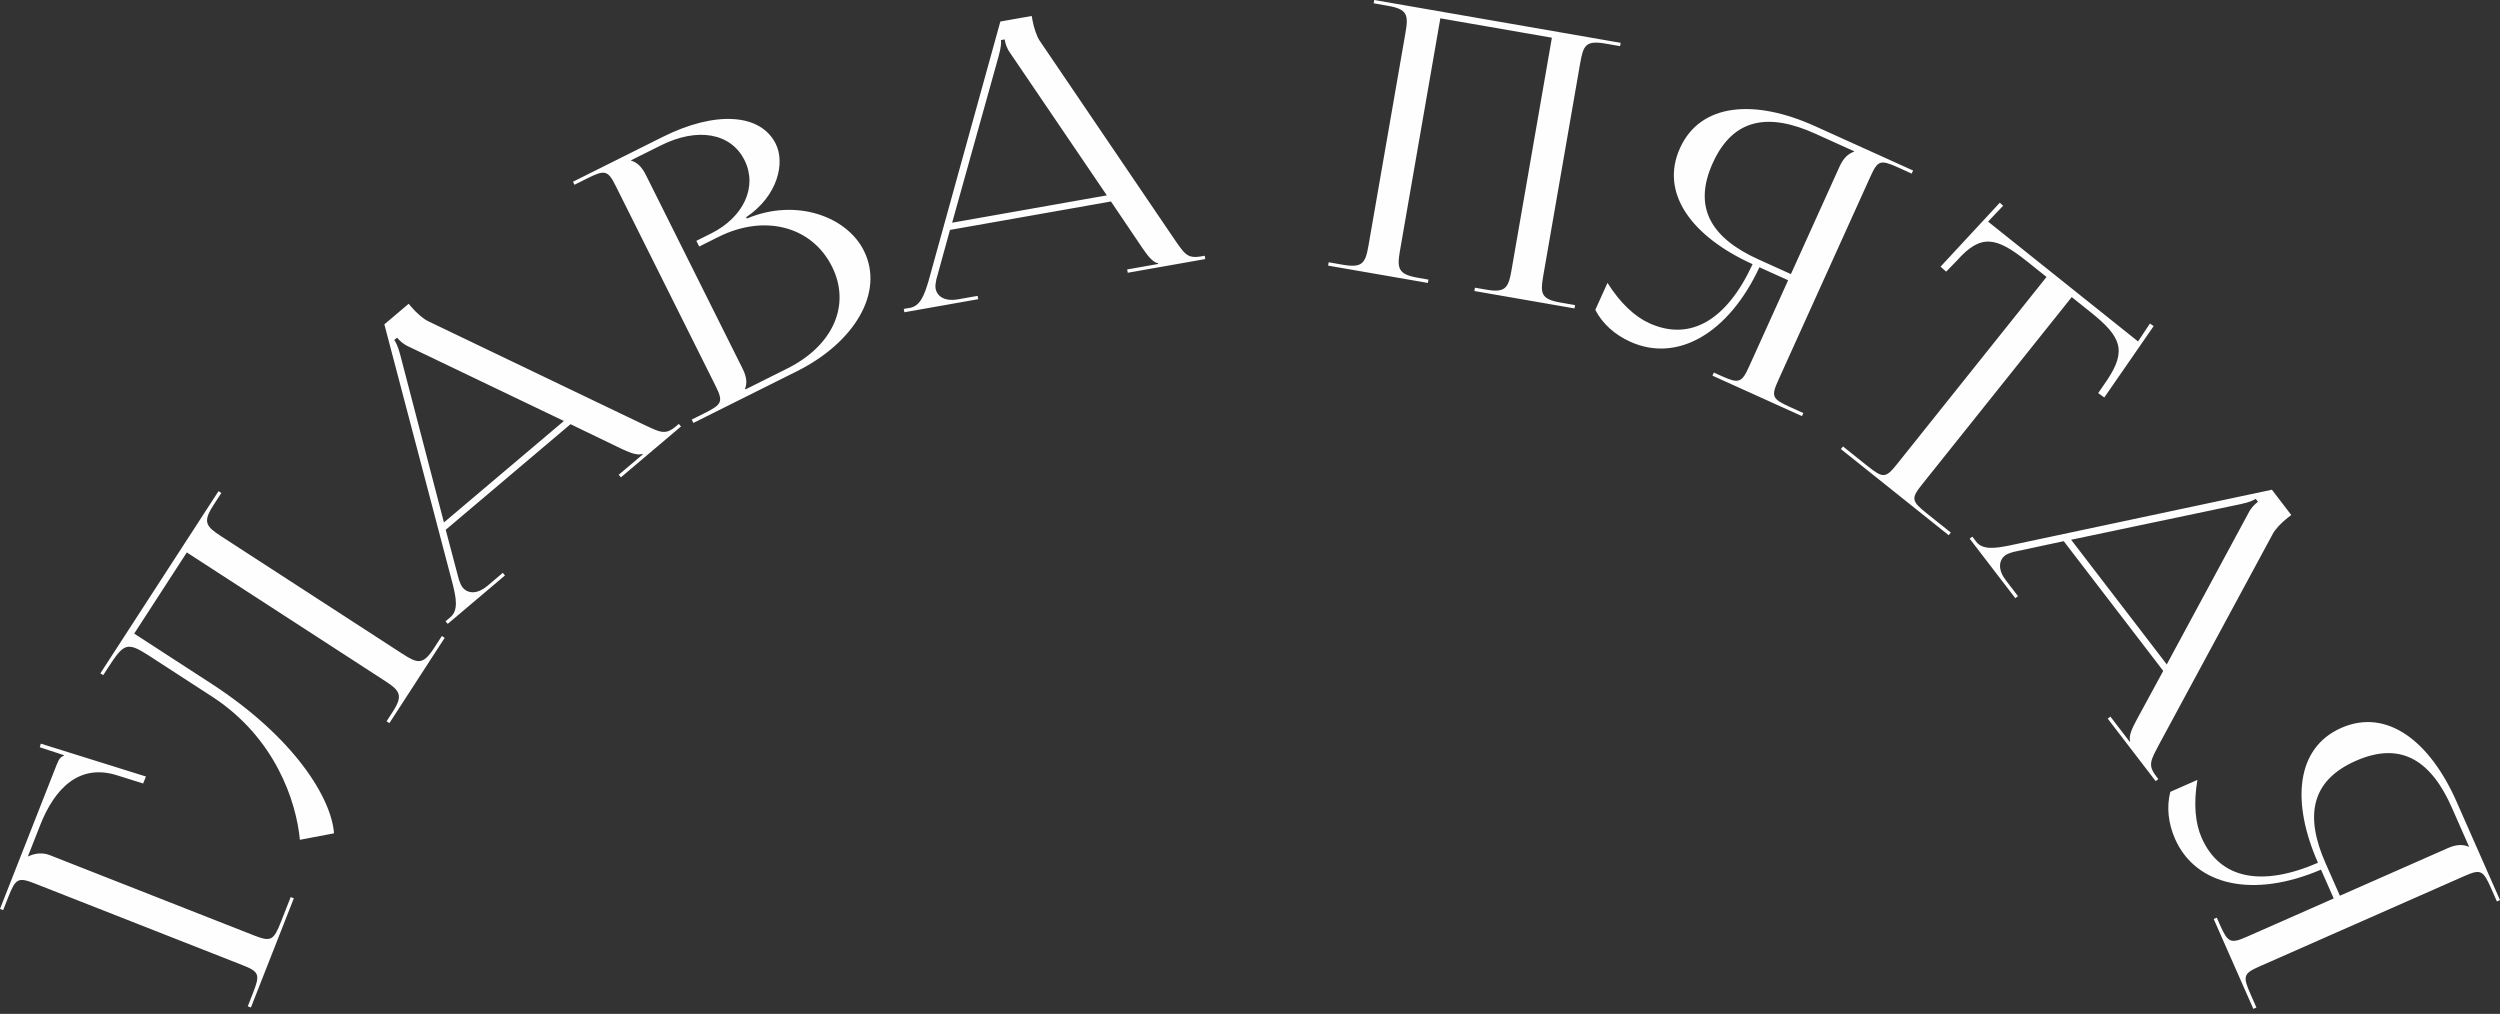 <svg width="180" height="73" viewBox="0 0 180 73" fill="none" xmlns="http://www.w3.org/2000/svg">
<rect x="0" y="0" width="180" height="73" fill="#333333" stroke="none"/>
<path d="M18.065 72.542L21.156 64.678L20.93 64.588L20.229 66.372C19.705 67.705 19.51 67.83 18.305 67.357L3.581 61.569C3.029 61.352 2.468 61.451 2.038 61.659L2.013 61.649L2.892 59.413C3.938 56.749 5.727 54.929 8.5 55.845L10.308 56.411L10.506 55.908L2.937 53.542L2.864 53.803L4.612 54.375L4.602 54.4C4.347 54.531 4.257 54.613 4.079 55.064L0 65.441L0.227 65.53L0.602 64.576C1.125 63.244 1.31 63.142 2.516 63.616L17.465 69.492C18.671 69.966 18.737 70.167 18.214 71.499L17.839 72.453L18.065 72.542ZM7.227 48.48L7.431 48.612L7.784 48.068C8.914 46.325 9.137 46.179 10.723 47.207L15.321 50.189C19.815 53.135 21.332 57.691 21.592 60.466L24.049 59.999C23.868 57.501 21.236 53.124 15.189 49.203L9.662 45.619L13.451 39.775L27.721 49.028C28.809 49.733 29.038 50.074 28.274 51.252L27.833 51.932L28.037 52.064L32.017 45.925L31.813 45.794L31.241 46.677C30.462 47.878 30.072 47.785 28.984 47.08L15.915 38.605C14.827 37.9 14.584 37.581 15.363 36.38L15.935 35.497L15.732 35.365L7.227 48.48ZM32.237 44.919L36.358 41.431L36.2 41.246L35.089 42.187C34.408 42.763 33.717 42.782 33.316 42.307C33.194 42.163 33.116 41.947 33.039 41.73L32.092 38.145L41.077 30.542L44.724 32.302C45.185 32.512 45.848 32.836 46.244 32.677L46.279 32.718L44.547 34.183L44.705 34.369L49.032 30.706L48.875 30.521L48.689 30.678C47.886 31.358 47.56 31.14 46.269 30.534L30.852 23.139C30.52 22.995 29.983 22.53 29.635 22.118L29.425 21.871L27.674 23.353L32.606 42.096C32.848 43.092 33.007 43.948 32.429 44.437L32.079 44.733L32.237 44.919ZM31.963 37.617L28.814 25.536C28.654 24.929 28.489 24.608 28.384 24.485L28.59 24.311C28.782 24.537 29.029 24.787 29.473 24.978L40.599 30.311L31.963 37.617ZM53.669 28.039L53.645 27.99C53.814 27.543 53.742 27.097 53.465 26.541L46.507 12.605C46.229 12.049 45.903 11.699 45.444 11.566L45.432 11.542L47.582 10.469C50.239 9.142 52.63 9.578 53.606 11.534C54.559 13.443 53.543 15.639 51.201 16.809L50.138 17.34L50.343 17.75L51.743 17.051C55.053 15.399 58.456 16.294 59.904 19.192C61.278 21.945 59.998 24.879 56.688 26.531L53.669 28.039ZM49.925 30.451L57.388 26.725C61.495 24.674 63.705 21.066 62.198 18.047C60.968 15.583 57.311 14.241 53.773 15.736L53.724 15.639C56.007 14.107 56.54 11.729 55.852 10.352C54.755 8.155 51.495 7.972 47.727 9.852L41.254 13.084L41.363 13.303L42.281 12.844C43.56 12.205 43.767 12.253 44.345 13.412L51.509 27.76C52.087 28.919 52.002 29.112 50.722 29.751L49.804 30.209L49.925 30.451ZM65.115 22.482L70.432 21.542L70.39 21.302L68.954 21.556C68.078 21.711 67.471 21.38 67.362 20.769C67.329 20.583 67.371 20.356 67.413 20.13L68.399 16.555L79.99 14.507L82.255 17.862C82.548 18.277 82.958 18.89 83.38 18.952L83.389 19.005L81.157 19.4L81.198 19.639L86.782 18.652L86.739 18.413L86.499 18.456C85.463 18.639 85.291 18.285 84.48 17.113L74.879 2.964C74.664 2.673 74.435 2.001 74.341 1.469L74.284 1.15L72.025 1.55L66.856 20.228C66.563 21.212 66.269 22.031 65.524 22.163L65.073 22.242L65.115 22.482ZM68.554 16.035L71.911 4.01C72.078 3.404 72.097 3.044 72.069 2.885L72.335 2.838C72.386 3.131 72.475 3.471 72.762 3.86L79.692 14.066L68.554 16.035ZM95.624 19.124L102.805 20.371L102.846 20.132L102.102 20.002C100.691 19.757 100.571 19.353 100.793 18.077L103.704 1.319L111.736 2.715L108.825 19.472C108.603 20.749 108.379 21.093 106.996 20.852L106.197 20.714L106.156 20.954L113.364 22.206L113.406 21.967L112.369 21.786C110.959 21.541 110.89 21.146 111.112 19.869L113.778 4.522C114 3.246 114.197 2.896 115.608 3.142L116.645 3.322L116.687 3.083L98.946 0L98.904 0.239L99.915 0.415C101.324 0.66 101.42 1.06 101.198 2.337L98.531 17.684C98.31 18.96 98.085 19.304 96.675 19.06L95.665 18.884L95.624 19.124ZM123.297 27.047L129.741 29.961L129.841 29.74L128.883 29.306C127.579 28.716 127.511 28.538 128.045 27.357L134.666 12.722C135.2 11.542 135.379 11.475 136.683 12.065L137.641 12.499L137.742 12.277L130.683 9.084C126.354 7.124 122.438 7.397 120.957 10.669C119.478 13.94 121.858 17.061 126.187 19.02C124.337 23.043 121.704 24.607 118.753 23.272C117.695 22.793 116.654 21.819 115.74 20.368L114.861 22.311C115.383 23.318 116.272 24.105 117.379 24.605C120.773 26.141 124.472 23.992 126.679 19.243L128.745 20.178L125.93 26.4C125.396 27.58 125.193 27.637 123.89 27.047L123.398 26.825L123.297 27.047ZM128.946 19.735L126.609 18.677C123.289 17.175 121.839 15.008 123.319 11.738C124.799 8.467 127.383 8.124 130.704 9.626L133.508 10.895L133.497 10.919C133.044 11.069 132.706 11.421 132.451 11.986L128.946 19.735ZM132.544 32.334L140.305 38.535L140.458 38.345L138.728 36.963C137.61 36.07 137.589 35.88 138.398 34.868L149.165 21.39L150.515 22.468C152.729 24.238 153.147 25.229 151.698 27.388L151.07 28.303L151.509 28.619L155.064 23.477L154.794 23.296L153.939 24.583L143.141 15.956L144.224 14.816L143.987 14.594L139.719 19.2L140.124 19.558L140.899 18.761C142.623 16.82 143.723 17.043 145.959 18.829L147.351 19.941L136.584 33.418C135.774 34.431 135.585 34.452 134.467 33.559L132.696 32.144L132.544 32.334ZM141.816 38.785L145.102 43.069L145.295 42.921L144.408 41.764C143.866 41.058 143.88 40.366 144.372 39.988C144.523 39.873 144.743 39.806 144.963 39.739L148.589 38.965L155.753 48.304L153.821 51.862C153.588 52.312 153.233 52.959 153.373 53.363L153.33 53.395L151.95 51.596L151.757 51.743L155.208 56.242L155.401 56.094L155.253 55.901C154.612 55.066 154.846 54.751 155.512 53.491L163.637 38.446C163.796 38.12 164.287 37.607 164.715 37.278L164.972 37.081L163.576 35.26L144.619 39.289C143.611 39.483 142.749 39.601 142.288 39.001L142.009 38.637L141.816 38.785ZM149.122 38.862L161.341 36.294C161.955 36.163 162.283 36.014 162.411 35.915L162.575 36.13C162.34 36.31 162.078 36.546 161.866 36.98L156.007 47.837L149.122 38.862ZM159.386 66.169L162.24 72.64L162.463 72.542L162.038 71.579C161.461 70.269 161.529 70.091 162.715 69.569L177.412 63.086C178.597 62.564 178.775 62.632 179.353 63.943L179.777 64.905L180 64.807L176.873 57.719C174.956 53.37 171.857 50.961 168.572 52.409C165.287 53.858 164.977 57.771 166.894 62.119C162.833 63.881 159.827 63.289 158.52 60.325C158.052 59.262 157.927 57.842 158.214 56.151L156.262 57.013C155.98 58.111 156.116 59.29 156.606 60.402C158.11 63.81 162.299 64.678 167.112 62.613L168.028 64.688L161.778 67.445C160.593 67.967 160.404 67.874 159.826 66.564L159.609 66.07L159.386 66.169ZM168.472 64.492L167.437 62.145C165.966 58.811 166.333 56.23 169.618 54.781C172.903 53.332 175.056 54.802 176.527 58.137L177.769 60.952L177.744 60.964C177.306 60.773 176.821 60.81 176.252 61.061L168.472 64.492Z" fill="#FEFEFE"/>
</svg>
